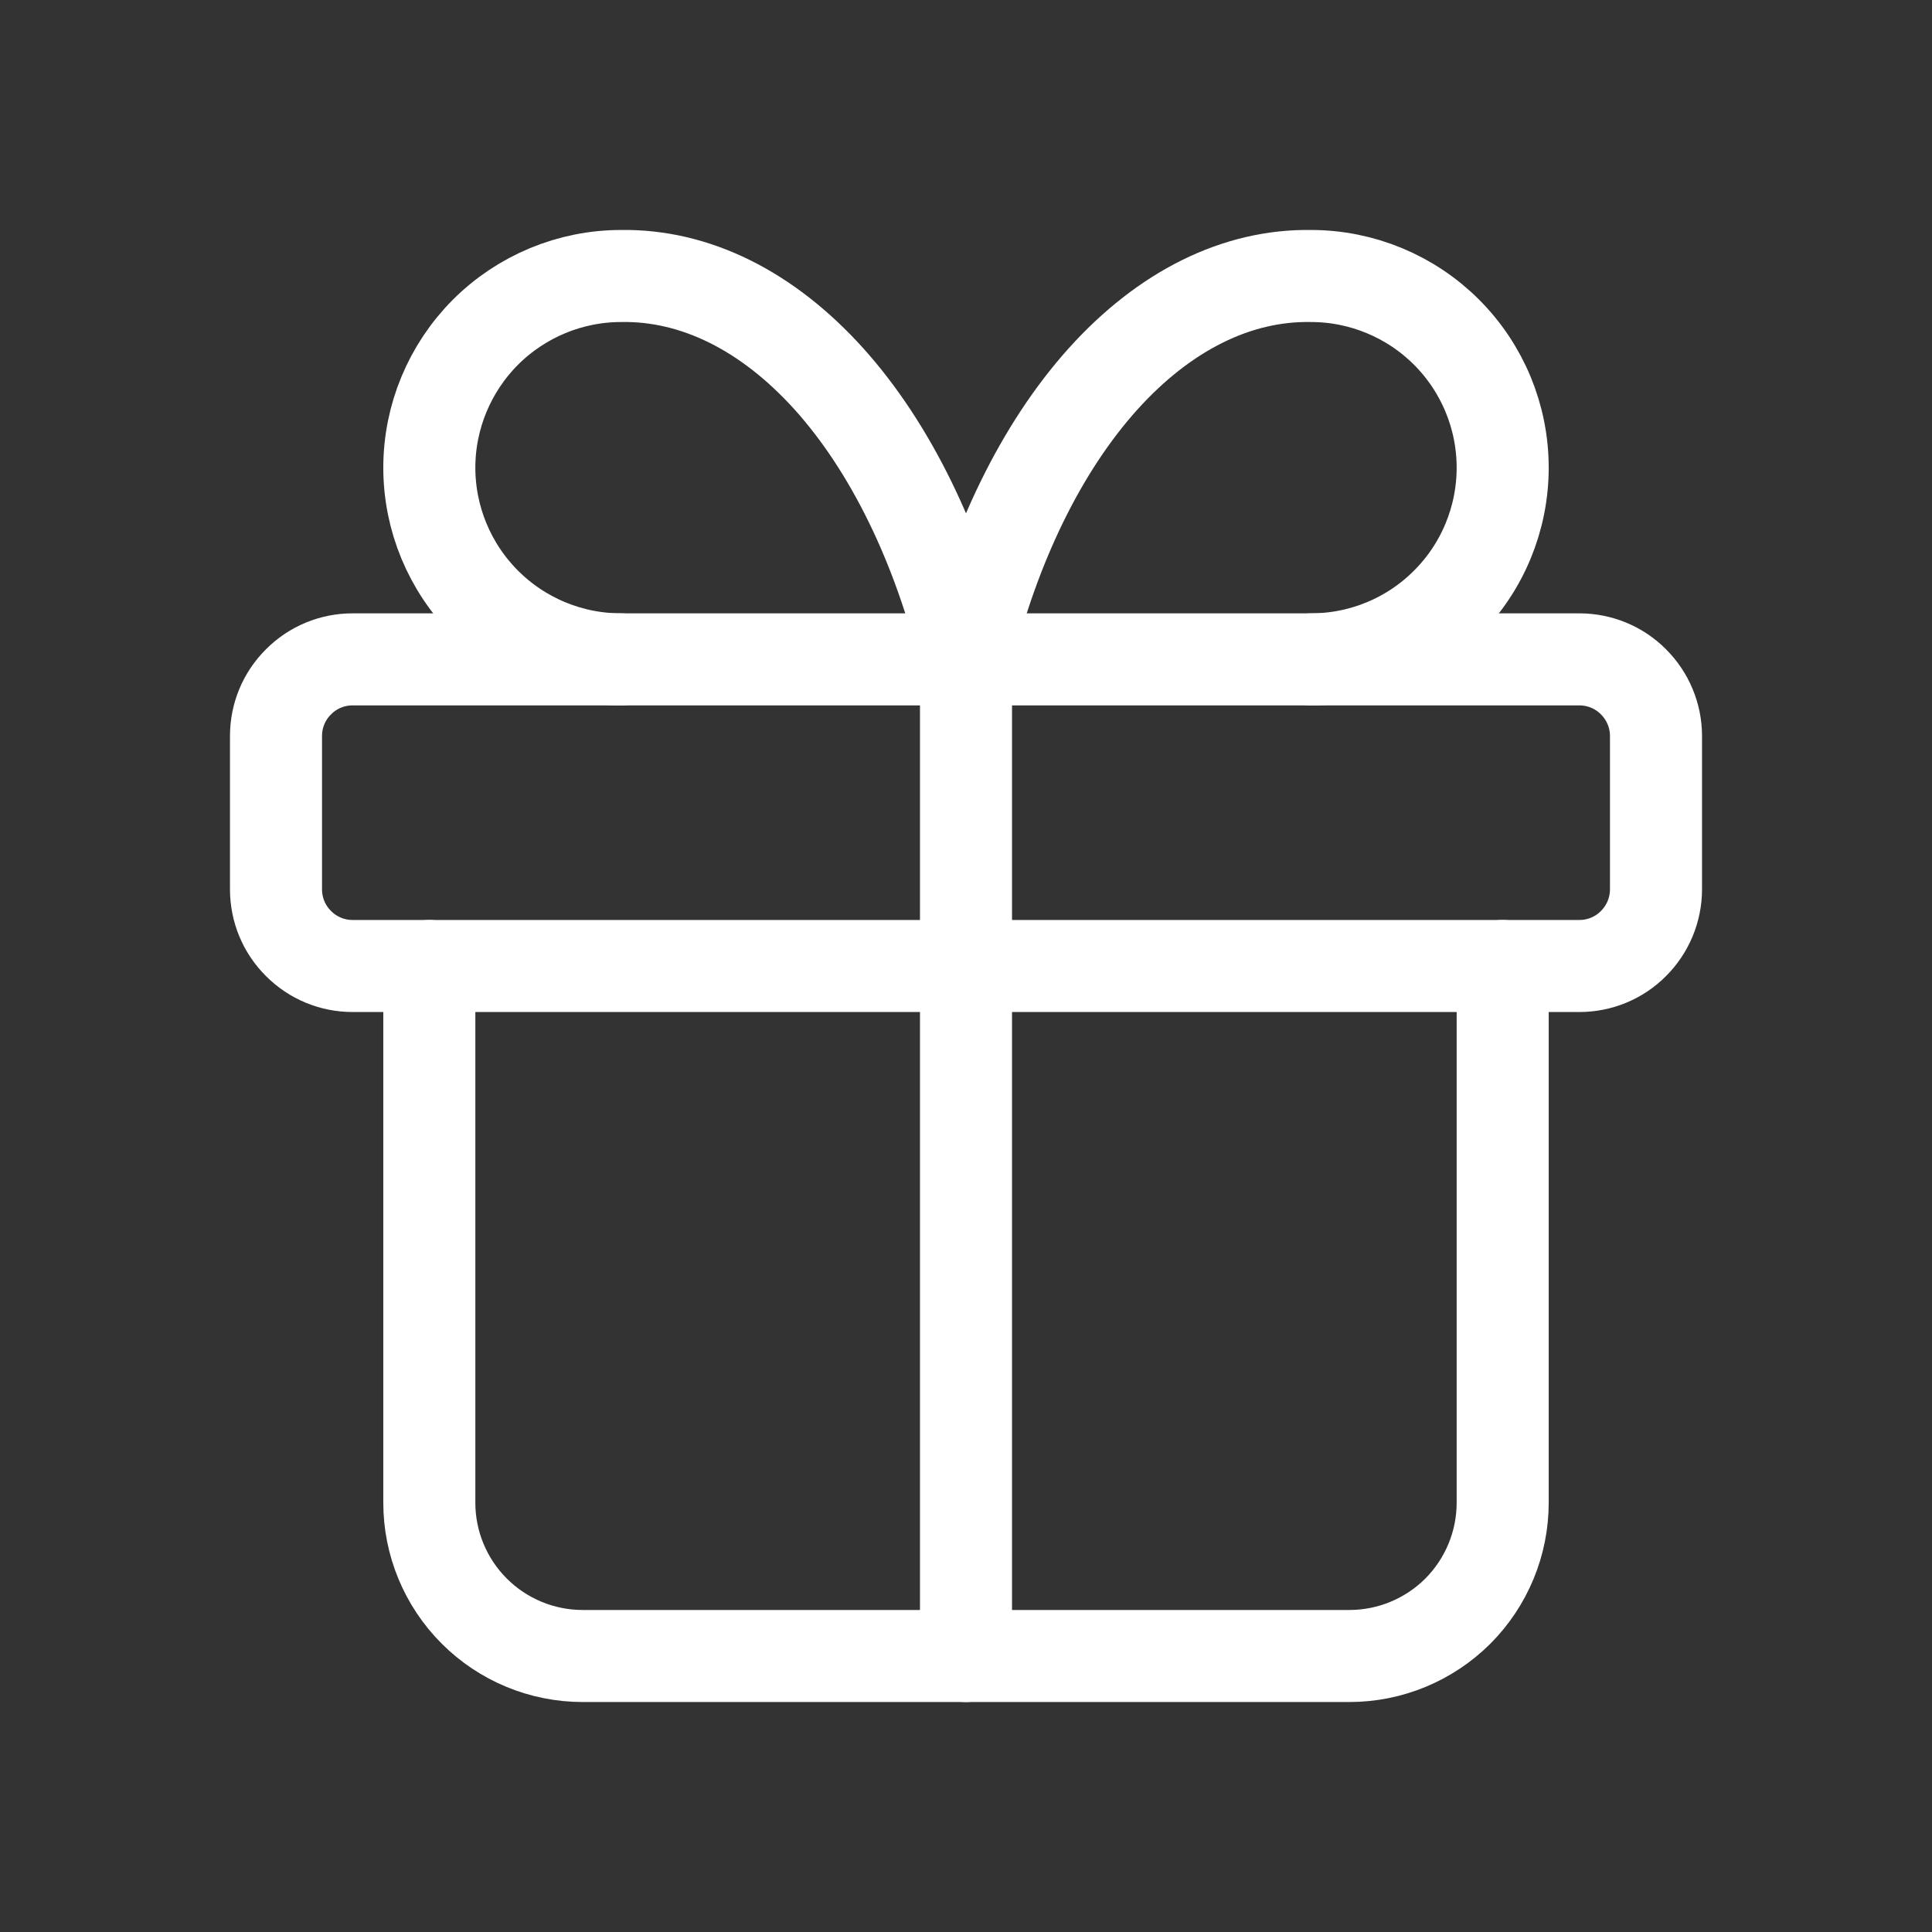<svg width="14" height="14" viewBox="0 0 14 14" fill="none" xmlns="http://www.w3.org/2000/svg">
    <rect x="0" y="0" width="14" height="14" fill="#333333" stroke="none"/>
    <g clip-path="url(#clip0_3_1764)">
    <path d="M2 5.333C2 5.186 2.058 5.045 2.163 4.941C2.267 4.836 2.408 4.778 2.555 4.778H11.444C11.592 4.778 11.733 4.836 11.837 4.941C11.941 5.045 12 5.186 12 5.333V6.444C12 6.592 11.941 6.733 11.837 6.837C11.733 6.942 11.592 7 11.444 7H2.555C2.408 7 2.267 6.942 2.163 6.837C2.058 6.733 2 6.592 2 6.444V5.333Z" stroke="white" stroke-width="0.667" stroke-linecap="round" stroke-linejoin="round"/>
    <path d="M7 4.778V12" stroke="white" stroke-width="0.667" stroke-linecap="round" stroke-linejoin="round"/>
    <path d="M10.889 7V10.889C10.889 11.184 10.772 11.466 10.564 11.675C10.355 11.883 10.073 12 9.778 12H4.222C3.928 12 3.645 11.883 3.437 11.675C3.228 11.466 3.111 11.184 3.111 10.889V7" stroke="white" stroke-width="0.667" stroke-linecap="round" stroke-linejoin="round"/>
    <path d="M4.5 4.778C4.132 4.778 3.779 4.632 3.518 4.371C3.258 4.111 3.111 3.757 3.111 3.389C3.111 3.021 3.258 2.668 3.518 2.407C3.779 2.147 4.132 2 4.5 2C5.036 1.991 5.561 2.251 6.007 2.746C6.453 3.242 6.799 3.95 7 4.778C7.201 3.95 7.547 3.242 7.993 2.746C8.439 2.251 8.964 1.991 9.5 2C9.868 2 10.222 2.147 10.482 2.407C10.743 2.668 10.889 3.021 10.889 3.389C10.889 3.757 10.743 4.111 10.482 4.371C10.222 4.632 9.868 4.778 9.5 4.778" stroke="white" stroke-width="0.667" stroke-linecap="round" stroke-linejoin="round"/>
    </g>
    <defs>
    <clipPath id="clip0_3_1764">
    <rect width="13.333" height="13.333" fill="white" transform="translate(0.333 0.333)"/>
    </clipPath>
    </defs>
    </svg>
    